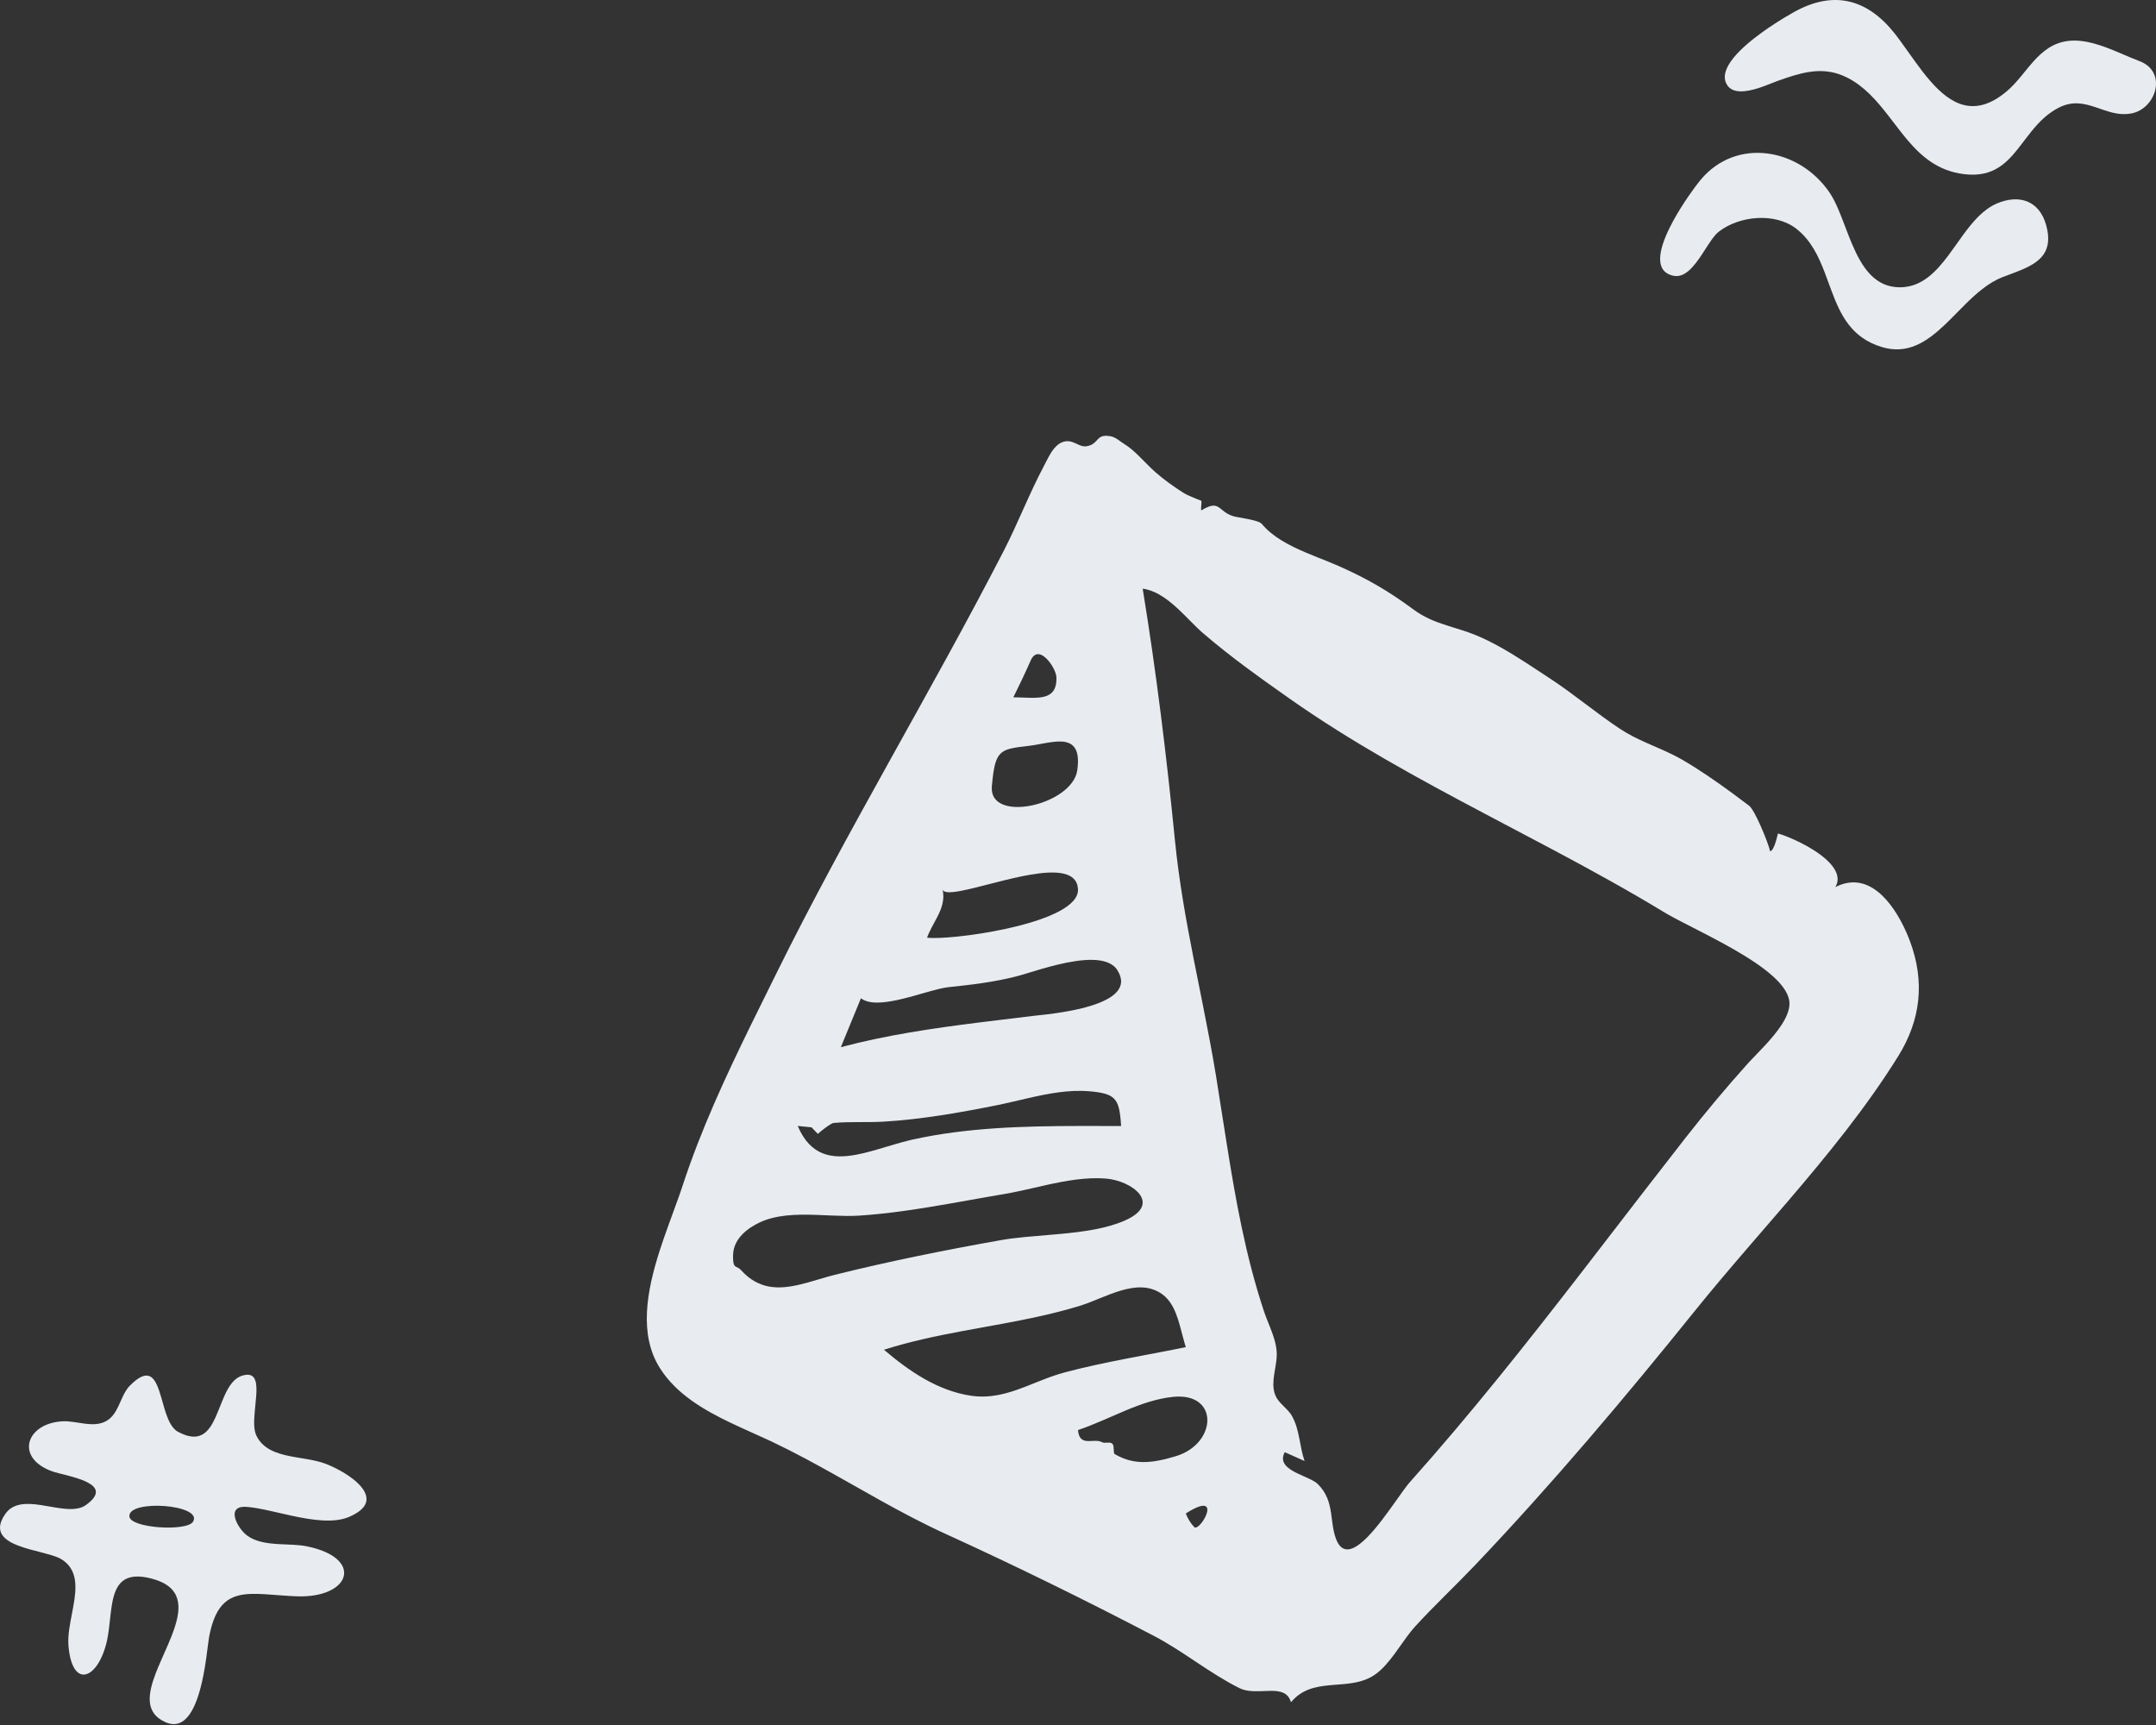 <?xml version="1.0" encoding="UTF-8"?>
<svg width="100px" height="80px" viewBox="0 0 100 80" version="1.1" xmlns="http://www.w3.org/2000/svg" xmlns:xlink="http://www.w3.org/1999/xlink">
    <rect x="0" y="0" width="100" height="80" fill="#333333" stroke="none"/>
    <title>FE5D53BD-2003-45B6-B601-678C6F697D58</title>
    <g id="To-Do" stroke="none" stroke-width="1" fill="none" fill-rule="evenodd">
        <g id="1280px-–-#2-Done" transform="translate(-120, -194)" fill="#E8ECF0">
            <path d="M131.242,257.796 C131.784,257.634 131.902,257.979 131.895,258.49 L131.883,258.736 L131.883,258.736 L131.809,259.542 C131.775,259.948 131.77,260.332 131.893,260.582 C132.191,261.192 132.801,261.404 133.465,261.536 L133.831,261.602 L133.831,261.602 L134.198,261.663 C134.502,261.715 134.799,261.775 135.062,261.871 L135.234,261.938 L135.234,261.938 L135.417,262.019 L135.417,262.019 L135.608,262.112 L135.608,262.112 L135.803,262.217 L135.803,262.217 L135.997,262.331 L135.997,262.331 L136.186,262.455 L136.186,262.455 L136.365,262.586 C137.057,263.126 137.417,263.825 136.196,264.347 C135.493,264.648 134.513,264.505 133.557,264.3 L132.438,264.049 C132.082,263.971 131.748,263.908 131.456,263.885 C130.419,263.8 131.021,264.89 131.459,265.212 C131.858,265.506 132.382,265.578 132.913,265.61 L133.592,265.641 C133.814,265.654 134.028,265.673 134.224,265.712 C136.896,266.249 136.287,268.123 133.764,268.032 L133.401,268.014 L133.401,268.014 L132.247,267.932 L132.247,267.932 L131.952,267.919 L131.952,267.919 L131.672,267.919 C130.676,267.946 130.001,268.306 129.7,269.908 L129.653,270.238 L129.653,270.238 L129.568,270.885 L129.568,270.885 L129.496,271.352 L129.496,271.352 L129.436,271.68 L129.436,271.68 L129.366,272.013 C129.1,273.178 128.615,274.288 127.67,273.867 C126.718,273.443 126.85,272.57 127.229,271.586 L127.343,271.303 L127.343,271.303 L127.531,270.869 L127.531,270.869 L127.797,270.264 L127.797,270.264 L127.966,269.853 L127.966,269.853 L128.065,269.585 C128.436,268.519 128.448,267.585 127.041,267.212 C125.727,266.865 125.363,267.481 125.204,268.346 L125.163,268.599 L125.163,268.599 L125.13,268.861 L125.13,268.861 L125.053,269.537 L125.053,269.537 L125.015,269.804 C124.994,269.937 124.969,270.066 124.938,270.192 C124.511,271.911 123.336,272.336 123.174,270.304 C123.155,270.058 123.176,269.793 123.216,269.52 L123.271,269.189 L123.271,269.189 L123.397,268.519 C123.558,267.63 123.622,266.781 122.839,266.307 C122.727,266.24 122.573,266.181 122.392,266.126 L122.044,266.028 L122.044,266.028 L121.404,265.86 L121.404,265.86 L121.147,265.785 C120.303,265.521 119.62,265.123 120.239,264.221 C120.601,263.695 121.225,263.701 121.884,263.798 L122.605,263.919 C123.14,264.005 123.642,264.045 123.986,263.798 C124.669,263.307 124.504,262.983 124.07,262.754 L123.917,262.68 L123.917,262.68 L123.748,262.614 L123.748,262.614 L123.569,262.553 L123.569,262.553 L123.384,262.497 L123.384,262.497 L123.174,262.439 L122.733,262.326 L122.733,262.326 L122.494,262.26 C122.459,262.249 122.428,262.239 122.4,262.228 C120.675,261.594 121.217,259.995 122.919,259.915 C123.08,259.907 123.248,259.924 123.42,259.949 L123.94,260.026 C124.287,260.069 124.63,260.073 124.935,259.899 C125.206,259.745 125.362,259.487 125.494,259.209 L125.647,258.872 C125.748,258.647 125.858,258.43 126.022,258.265 C126.767,257.509 127.093,257.765 127.317,258.322 L127.382,258.497 L127.382,258.497 L127.472,258.785 L127.472,258.785 L127.623,259.309 C127.766,259.783 127.938,260.228 128.25,260.398 C129.252,260.944 129.677,260.436 129.999,259.725 L130.154,259.356 L130.154,259.356 L130.306,258.978 L130.306,258.978 L130.411,258.731 C130.611,258.289 130.851,257.913 131.242,257.796 Z M171.339,214.212 L171.483,214.226 C171.616,214.247 171.727,214.305 171.832,214.374 L172.041,214.521 L172.041,214.521 L172.148,214.592 C172.371,214.729 172.583,214.914 172.788,215.112 L173.387,215.711 C173.452,215.774 173.517,215.835 173.583,215.892 C174.012,216.269 174.433,216.562 174.9,216.863 C174.958,216.9 175.053,216.946 175.157,216.993 L175.473,217.127 L175.473,217.127 L175.713,217.222 L175.713,217.222 C175.726,217.227 175.729,217.262 175.727,217.31 L175.709,217.564 C175.707,217.616 175.709,217.656 175.721,217.669 C176.221,217.366 176.394,217.422 176.588,217.569 L176.776,217.719 C176.871,217.79 176.985,217.863 177.142,217.92 C177.191,217.938 177.262,217.955 177.348,217.973 L177.953,218.087 C178.215,218.142 178.454,218.209 178.531,218.302 C179.022,218.898 179.789,219.296 180.572,219.628 L181.093,219.842 L181.093,219.842 L181.602,220.045 C181.767,220.111 181.928,220.178 182.08,220.246 C183.404,220.832 184.404,221.409 185.552,222.261 C186.057,222.636 186.563,222.831 187.085,222.999 L187.883,223.249 C188.064,223.309 188.248,223.374 188.435,223.45 C189.228,223.773 190.025,224.25 190.787,224.741 L191.898,225.47 L191.898,225.47 C193.012,226.199 194.031,227.069 195.141,227.803 C195.533,228.063 195.94,228.26 196.352,228.444 L197.179,228.807 C197.454,228.931 197.728,229.064 197.998,229.218 C198.771,229.661 199.61,230.242 200.38,230.807 L201.122,231.362 L201.122,231.362 C201.256,231.463 201.462,231.855 201.649,232.274 L201.785,232.59 L201.785,232.59 L201.906,232.891 L201.906,232.891 L202.003,233.153 L202.003,233.153 L202.068,233.351 C202.091,233.43 202.099,233.476 202.087,233.475 C202.205,233.486 202.303,233.24 202.371,233.014 L202.427,232.806 L202.427,232.806 L202.46,232.673 C202.463,232.66 202.465,232.654 202.466,232.654 L202.643,232.709 L202.643,232.709 L202.858,232.789 L202.858,232.789 L203.103,232.89 C203.231,232.946 203.367,233.009 203.506,233.079 L203.786,233.226 C204.675,233.72 205.543,234.447 205.125,235.143 C206.649,234.355 207.772,235.829 208.368,237.122 L208.488,237.395 C208.525,237.485 208.559,237.572 208.591,237.657 C209.284,239.523 209.094,241.293 208.044,242.982 C206.556,245.374 204.749,247.582 202.895,249.748 L201.035,251.905 C200.211,252.862 199.396,253.82 198.613,254.792 C195.336,258.861 192.011,262.806 188.409,266.594 C187.501,267.548 186.536,268.449 185.647,269.42 C185.515,269.563 185.387,269.726 185.259,269.899 L184.681,270.704 C184.418,271.06 184.139,271.395 183.823,271.628 C183.363,271.969 182.833,272.057 182.295,272.105 L181.689,272.155 C181.021,272.216 180.377,272.341 179.879,272.945 C179.75,272.494 179.391,272.417 178.959,272.416 L178.418,272.432 C178.093,272.441 177.765,272.427 177.487,272.289 C176.125,271.613 174.891,270.584 173.524,269.869 C170.318,268.195 167.124,266.626 163.835,265.126 C162.801,264.654 161.801,264.121 160.811,263.57 L158.837,262.459 C157.85,261.904 156.857,261.362 155.834,260.875 L155.572,260.753 L155.572,260.753 L154.482,260.26 L154.482,260.26 L153.927,260.003 C152.632,259.387 151.37,258.648 150.614,257.458 C149.62,255.897 149.994,253.876 150.604,251.98 L150.784,251.442 L150.784,251.442 L151.065,250.655 L151.065,250.655 L151.514,249.419 L151.514,249.419 L151.67,248.961 C152.506,246.407 153.644,243.954 154.829,241.535 L156.019,239.125 L156.019,239.125 C159.306,232.474 163.163,226.134 166.556,219.545 C167.219,218.256 167.742,216.884 168.42,215.609 L168.629,215.203 C168.788,214.913 168.989,214.616 169.267,214.508 C169.51,214.415 169.698,214.476 169.872,214.554 L170.077,214.646 C170.178,214.687 170.28,214.714 170.391,214.696 C170.623,214.659 170.736,214.566 170.827,214.47 L170.931,214.359 C171.019,214.271 171.124,214.203 171.339,214.212 Z M173,221.3 C173.634,225.178 174.11,229.079 174.498,232.989 C174.682,234.839 175.007,236.651 175.362,238.458 L175.795,240.626 C176.011,241.71 176.221,242.798 176.401,243.896 L176.899,247.048 C177.313,249.659 177.772,252.235 178.619,254.796 L178.712,255.055 L178.712,255.055 L178.918,255.577 C179.055,255.926 179.179,256.281 179.212,256.648 C179.232,256.862 179.206,257.085 179.17,257.311 L179.096,257.764 C179.053,258.065 179.034,258.362 179.127,258.639 C179.183,258.808 179.279,258.941 179.389,259.062 L179.733,259.413 C179.807,259.494 179.876,259.581 179.931,259.681 C180.11,260.004 180.194,260.352 180.264,260.705 L180.368,261.235 C180.405,261.411 180.449,261.586 180.508,261.757 L179.59,261.347 L179.59,261.347 C179.33,261.83 179.721,262.11 180.183,262.334 L180.716,262.576 C180.882,262.654 181.026,262.732 181.115,262.819 C181.537,263.231 181.663,263.689 181.735,264.152 L181.805,264.673 C181.838,264.904 181.88,265.132 181.961,265.353 C182.257,266.161 182.828,265.893 183.433,265.276 L183.625,265.07 C183.657,265.034 183.689,264.998 183.721,264.96 L183.913,264.729 L183.913,264.729 L184.103,264.488 L184.103,264.488 L184.47,263.993 L184.47,263.993 L185.107,263.102 L185.107,263.102 L185.236,262.93 L185.236,262.93 L185.349,262.787 L185.349,262.787 L185.4,262.728 C188.219,259.573 190.811,256.296 193.373,252.984 L196.253,249.248 C196.895,248.416 197.54,247.585 198.19,246.754 C199.114,245.575 200.055,244.449 201.056,243.335 L201.167,243.215 L201.167,243.215 L201.865,242.483 C202.419,241.883 202.983,241.176 203,240.569 C203.022,239.719 201.789,238.815 200.411,238.025 L199.948,237.766 L199.948,237.766 L199.254,237.396 L199.254,237.396 L197.794,236.644 L197.794,236.644 L197.459,236.463 L197.459,236.463 L197.178,236.301 L197.178,236.301 C195.503,235.284 193.781,234.34 192.045,233.415 L188.913,231.761 C185.781,230.106 182.672,228.414 179.788,226.382 C178.429,225.425 177.063,224.453 175.804,223.368 C175.704,223.282 175.602,223.187 175.5,223.088 L174.863,222.452 C174.313,221.912 173.708,221.398 173,221.3 Z M128.954,264.571 C129.44,263.767 125.916,263.518 126.002,264.333 C126.059,264.878 128.674,265.034 128.954,264.571 Z M175.406,264.835 C175.466,264.866 175.556,264.814 175.649,264.719 L175.728,264.628 L175.728,264.628 L175.805,264.523 C175.817,264.504 175.829,264.485 175.84,264.466 L175.904,264.349 C176.107,263.934 176.066,263.509 175,264.19 C175.098,264.445 175.233,264.66 175.406,264.835 Z M174.538,261.534 C176.457,260.953 176.556,258.571 174.421,258.781 C173.653,258.857 172.912,259.12 172.18,259.426 L171.089,259.897 C170.726,260.052 170.364,260.2 170,260.322 C170.034,260.755 170.239,260.827 170.48,260.832 L170.812,260.822 C170.922,260.823 171.028,260.835 171.118,260.885 C171.23,260.948 171.431,260.865 171.562,260.932 C171.619,260.961 171.641,261.032 171.65,261.112 L171.665,261.346 C171.67,261.389 171.679,261.422 171.7,261.434 C172.579,261.948 173.398,261.878 174.538,261.534 Z M173.413,253.779 C172.823,253.6 172.161,253.772 171.521,254.01 L171.099,254.175 L171.099,254.175 L170.689,254.341 C170.489,254.422 170.296,254.495 170.113,254.551 C168.918,254.92 167.7,255.168 166.476,255.395 L164.639,255.731 C163.415,255.96 162.196,256.216 161,256.597 C162.195,257.616 163.512,258.5 165.027,258.728 C165.935,258.865 166.729,258.63 167.519,258.326 L168.313,258.012 C168.669,257.872 169.033,257.739 169.412,257.639 C170.335,257.396 171.266,257.2 172.199,257.018 L174.067,256.661 C174.378,256.601 174.689,256.541 175,256.478 L174.95,256.31 L174.95,256.31 L174.857,255.971 L174.857,255.971 L174.723,255.469 C174.509,254.703 174.228,254.027 173.413,253.779 Z M171.273,248.656 C170.357,248.59 169.435,248.758 168.521,248.96 L167.351,249.224 C167.092,249.28 166.835,249.331 166.579,249.375 L165.744,249.519 L165.744,249.519 L164.061,249.818 C162.653,250.063 161.235,250.287 159.833,250.378 C159.481,250.4 159.101,250.392 158.709,250.377 L157.811,250.341 C156.904,250.313 155.991,250.339 155.246,250.688 C154.683,250.952 154.028,251.435 154.002,252.185 C153.988,252.612 154.047,252.7 154.141,252.752 L154.245,252.803 C154.27,252.816 154.297,252.833 154.323,252.857 L154.364,252.897 C155.185,253.817 156.123,253.803 157.094,253.575 L157.418,253.492 C157.473,253.477 157.527,253.462 157.581,253.446 L158.4,253.207 C158.509,253.176 158.619,253.147 158.728,253.12 C161.271,252.488 163.839,251.972 166.416,251.515 C166.764,251.453 167.14,251.408 167.53,251.37 L169.144,251.229 C170.236,251.129 171.323,250.982 172.181,250.601 C173.948,249.818 172.485,248.744 171.273,248.656 Z M170.53,244.61 C169.562,244.529 168.602,244.718 167.651,244.937 L166.94,245.102 C166.704,245.157 166.468,245.21 166.234,245.257 C164.503,245.603 162.727,245.917 160.966,246.019 C160.201,246.063 159.433,246.01 158.67,246.078 C158.627,246.082 158.551,246.121 158.465,246.176 L158.283,246.303 L158.283,246.303 L158.109,246.437 L158.109,246.437 L157.945,246.576 L157.945,246.576 L157.935,246.588 L157.642,246.282 L157,246.218 L157,246.218 C157.595,247.624 158.603,247.765 159.745,247.546 L160.059,247.478 L160.059,247.478 L160.379,247.396 L160.379,247.396 L160.703,247.305 L160.703,247.305 L161.523,247.062 L161.523,247.062 L161.851,246.969 L161.851,246.969 L162.178,246.885 C162.232,246.872 162.286,246.859 162.34,246.847 C164.861,246.291 167.479,246.224 170.067,246.219 L172,246.221 L172,246.221 L171.977,245.919 C171.886,244.934 171.677,244.706 170.53,244.61 Z M171.828,238.996 C171.412,238.334 170.189,238.466 169.061,238.736 L168.669,238.836 L168.669,238.836 L168.293,238.941 L168.293,238.941 L167.355,239.222 L167.355,239.222 L167.134,239.283 L167.134,239.283 C166.091,239.549 165.079,239.667 164.003,239.78 C163.868,239.794 163.709,239.825 163.534,239.868 L163.163,239.965 L163.163,239.965 L162.336,240.199 L162.336,240.199 L161.905,240.312 C161.186,240.489 160.484,240.591 160.052,240.373 L159.931,240.298 L159,242.566 C161.072,242.011 163.244,241.692 165.4,241.421 L167.938,241.112 L167.938,241.112 L168.553,241.044 L168.553,241.044 L168.96,240.99 L168.96,240.99 L169.255,240.945 L169.255,240.945 L169.561,240.892 L169.561,240.892 L169.873,240.83 L169.873,240.83 L170.185,240.759 C170.237,240.746 170.288,240.733 170.339,240.719 L170.639,240.632 C171.619,240.321 172.346,239.819 171.828,238.996 Z M169.999,235.237 C169.956,234.406 168.972,234.364 167.795,234.565 L167.397,234.639 L167.397,234.639 L166.99,234.728 L166.99,234.728 L166.582,234.825 L166.582,234.825 L165.224,235.169 L165.224,235.169 L164.882,235.25 L164.882,235.25 L164.572,235.315 C164.086,235.408 163.757,235.415 163.714,235.242 C163.835,235.729 163.667,236.153 163.454,236.563 L163.208,237.022 C163.128,237.175 163.054,237.329 163,237.487 C163.079,237.497 163.184,237.502 163.312,237.502 L163.595,237.496 L163.595,237.496 L163.929,237.477 L163.929,237.477 L164.306,237.445 C164.372,237.439 164.44,237.432 164.509,237.424 L164.937,237.373 C165.011,237.363 165.085,237.353 165.161,237.342 L165.623,237.271 L165.623,237.271 L166.097,237.188 L166.097,237.188 L166.577,237.092 L166.577,237.092 L167.054,236.984 C168.632,236.603 170.04,236.015 169.999,235.237 Z M169.966,229.726 C170.136,228.548 169.638,228.348 168.986,228.394 L168.786,228.415 L168.786,228.415 L168.579,228.446 L168.579,228.446 L167.954,228.557 L167.954,228.557 L167.754,228.585 L167.754,228.585 L167.233,228.65 L167.233,228.65 L167.019,228.685 C166.42,228.798 166.2,229.01 166.076,229.827 L166.038,230.123 L166.038,230.123 L166.004,230.468 L166.004,230.468 C165.855,232.213 169.733,231.34 169.966,229.726 Z M168.999,225.407 C168.981,224.959 168.16,223.775 167.795,224.655 C167.545,225.221 167.279,225.783 167,226.34 L167.251,226.344 L167.251,226.344 L167.742,226.361 L167.742,226.361 L167.974,226.362 C168.576,226.35 169.029,226.2 168.999,225.407 Z M198.884,202.334 C200.535,200.363 203.44,200.861 204.853,202.922 C204.998,203.133 205.126,203.387 205.247,203.666 L205.39,204.01 L205.39,204.01 L205.742,204.924 L205.742,204.924 L205.891,205.292 C206.354,206.386 206.959,207.355 208.173,207.323 C209.142,207.297 209.79,206.621 210.382,205.828 L210.653,205.455 L210.653,205.455 L211.056,204.891 C211.509,204.273 211.989,203.708 212.618,203.438 C213.642,202.999 214.584,203.293 214.904,204.437 C215.251,205.678 214.606,206.158 213.76,206.515 L213.514,206.614 L213.514,206.614 L212.878,206.855 L212.878,206.855 C212.219,207.111 211.653,207.617 211.107,208.16 L210.468,208.805 L210.468,208.805 L210.204,209.062 C209.365,209.858 208.476,210.46 207.271,210.091 C205.871,209.663 205.368,208.608 204.948,207.484 L204.635,206.637 C204.339,205.865 203.986,205.127 203.31,204.603 C202.334,203.848 200.673,203.999 199.715,204.75 C199.605,204.836 199.494,204.971 199.38,205.131 L199.207,205.387 L199.207,205.387 L198.936,205.805 C198.563,206.368 198.14,206.902 197.613,206.788 C196.712,206.593 196.938,205.583 197.44,204.565 L197.598,204.26 L197.598,204.26 L197.767,203.96 L197.767,203.96 L197.943,203.669 L197.943,203.669 L198.12,203.391 L198.12,203.391 L198.292,203.133 L198.292,203.133 L198.606,202.692 L198.606,202.692 L198.793,202.447 L198.793,202.447 L198.884,202.334 L198.884,202.334 Z M203.256,194.534 C205.046,193.555 206.595,193.942 207.864,195.534 L207.952,195.646 L207.952,195.646 L208.128,195.88 L208.128,195.88 L208.855,196.893 L208.855,196.893 L209.14,197.276 L209.14,197.276 L209.335,197.524 L209.335,197.524 L209.535,197.761 C210.479,198.841 211.589,199.49 213.078,198.233 C213.303,198.043 213.502,197.822 213.695,197.592 L214.123,197.072 C214.555,196.557 215.017,196.09 215.713,195.935 C216.44,195.772 217.219,196.009 217.957,196.305 L218.394,196.487 L218.394,196.487 L218.816,196.667 C218.954,196.724 219.089,196.779 219.22,196.828 C220.55,197.323 220.013,199.045 218.852,199.262 C218.379,199.35 217.956,199.232 217.542,199.091 L217.189,198.97 C216.659,198.794 216.124,198.669 215.492,198.992 C214.963,199.263 214.575,199.66 214.233,200.081 L214.01,200.364 L214.01,200.364 L213.58,200.923 C212.967,201.689 212.285,202.294 210.883,202.044 C209.655,201.824 208.89,201.033 208.193,200.152 L207.557,199.327 C207.023,198.642 206.456,197.993 205.674,197.598 C204.69,197.1 203.786,197.299 202.838,197.618 L202.429,197.76 L202.429,197.76 L201.839,197.989 L201.839,197.989 L201.589,198.077 C200.989,198.271 200.301,198.38 200.061,197.856 C199.74,197.154 200.744,196.211 201.735,195.496 L202.045,195.279 L202.045,195.279 L202.346,195.08 L202.346,195.08 L202.756,194.823 L202.756,194.823 L203.18,194.576 C203.207,194.56 203.233,194.546 203.256,194.534 Z" id="illustration_01"></path>
        </g>
    </g>
</svg>